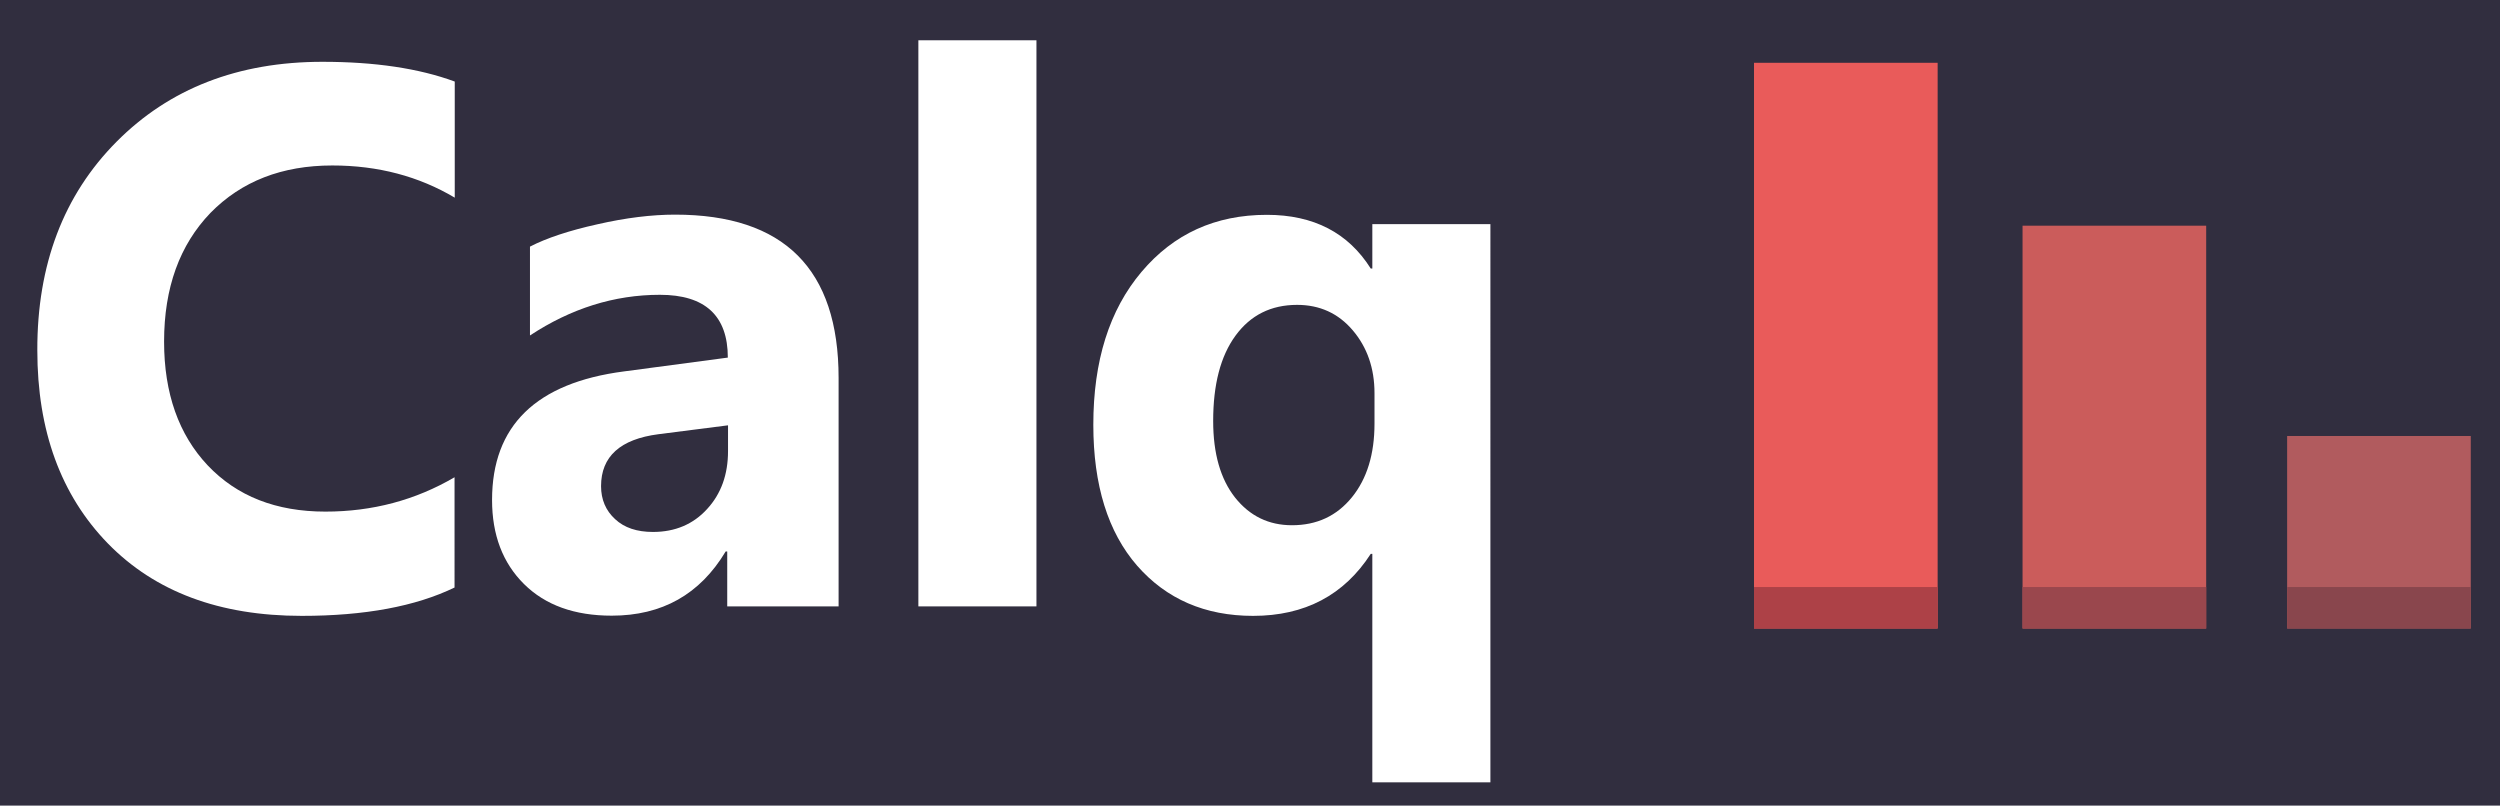 <?xml version="1.0" encoding="utf-8"?>
<!-- Generator: Adobe Illustrator 17.1.0, SVG Export Plug-In . SVG Version: 6.00 Build 0)  -->
<!DOCTYPE svg PUBLIC "-//W3C//DTD SVG 1.1//EN" "http://www.w3.org/Graphics/SVG/1.1/DTD/svg11.dtd">
<svg version="1.1" xmlns="http://www.w3.org/2000/svg" xmlns:xlink="http://www.w3.org/1999/xlink" x="0px" y="0px"
	 viewBox="0 0 1266.1 408" enable-background="new 0 0 1266.1 408" xml:space="preserve">
<g id="Layer_3">
	<rect x="0" y="0" fill="#312E3F" width="1266.1" height="408"/>
</g>
<g id="Layer_2">
	<g>
		<path fill="#FFFFFF" d="M230.3,297.5c-19.8,9.6-45.6,14.4-77.5,14.4c-41.6,0-74.3-12.2-98.2-36.7c-23.8-24.5-35.7-57.1-35.7-97.8
			C18.8,134,32.2,98.8,59,71.8c26.8-27,61.6-40.5,104.3-40.5c26.5,0,48.8,3.3,67,10v58.8c-18.2-10.8-38.8-16.3-62-16.3
			c-25.5,0-46,8-61.7,24C91,124,83.1,145.7,83.1,173c0,26.2,7.4,47.1,22.1,62.7c14.8,15.6,34.6,23.4,59.6,23.4
			c23.8,0,45.6-5.8,65.4-17.4V297.5z"/>
		<path fill="#FFFFFF" d="M424.9,307.1h-56.6v-27.8h-0.8c-13,21.7-32.2,32.5-57.7,32.5c-18.8,0-33.6-5.3-44.4-16
			c-10.8-10.7-16.2-24.9-16.2-42.6c0-37.6,22.3-59.3,66.8-65.1l52.6-7c0-21.2-11.5-31.8-34.4-31.8c-23.1,0-45,6.9-65.8,20.6v-45
			c8.3-4.3,19.7-8.1,34.1-11.3c14.4-3.3,27.6-4.9,39.4-4.9c55.2,0,82.8,27.6,82.8,82.7V307.1z M368.7,228.5v-13.1l-35.2,4.5
			c-19.4,2.5-29.1,11.3-29.1,26.3c0,6.8,2.4,12.4,7.1,16.7c4.7,4.4,11.1,6.5,19.2,6.5c11.2,0,20.4-3.9,27.4-11.6
			C365.2,250.1,368.7,240.3,368.7,228.5z"/>
		<path fill="#FFFFFF" d="M524.9,307.1h-59.8V20.4h59.8V307.1z"/>
		<path fill="#FFFFFF" d="M754.7,396.2H695V280.5h-0.8c-13.5,20.9-33.4,31.4-59.6,31.4c-24.3,0-43.9-8.5-58.7-25.4
			c-14.8-17-22.2-40.8-22.2-71.4c0-32.3,8.1-58.1,24.4-77.4s37.4-28.9,63.5-28.9c23.7,0,41.2,9.1,52.6,27.2h0.8v-22.5h59.8V396.2z
			 M696.1,214.6v-15.5c0-12.6-3.7-23.2-11-31.8c-7.3-8.6-16.7-12.9-28.2-12.9c-13.2,0-23.6,5.2-31.2,15.6
			c-7.6,10.4-11.3,24.8-11.3,43.2c0,16.5,3.7,29.4,11.1,38.8c7.4,9.3,17,14,28.8,14c12.6,0,22.7-4.7,30.4-14.2
			C692.3,242.4,696.1,230,696.1,214.6z"/>
	</g>
	<g>
		<g>
			<rect x="888.3" y="31.8" fill="#E95B5A" width="93" height="286.5"/>
			<rect x="888.3" y="297.3" fill="#AD4147" width="93" height="21"/>
		</g>
		<g>
			<rect x="1024.3" y="114.3" fill="#CB5C5B" width="93" height="204"/>
			<rect x="1024.3" y="297.3" fill="#9A474D" width="93" height="21"/>
		</g>
		<g>
			<rect x="1158.3" y="220.8" fill="#B15B5E" width="93" height="97.5"/>
			<rect x="1158.3" y="297.3" fill="#89464D" width="93" height="21"/>
		</g>
	</g>
</g>
</svg>
